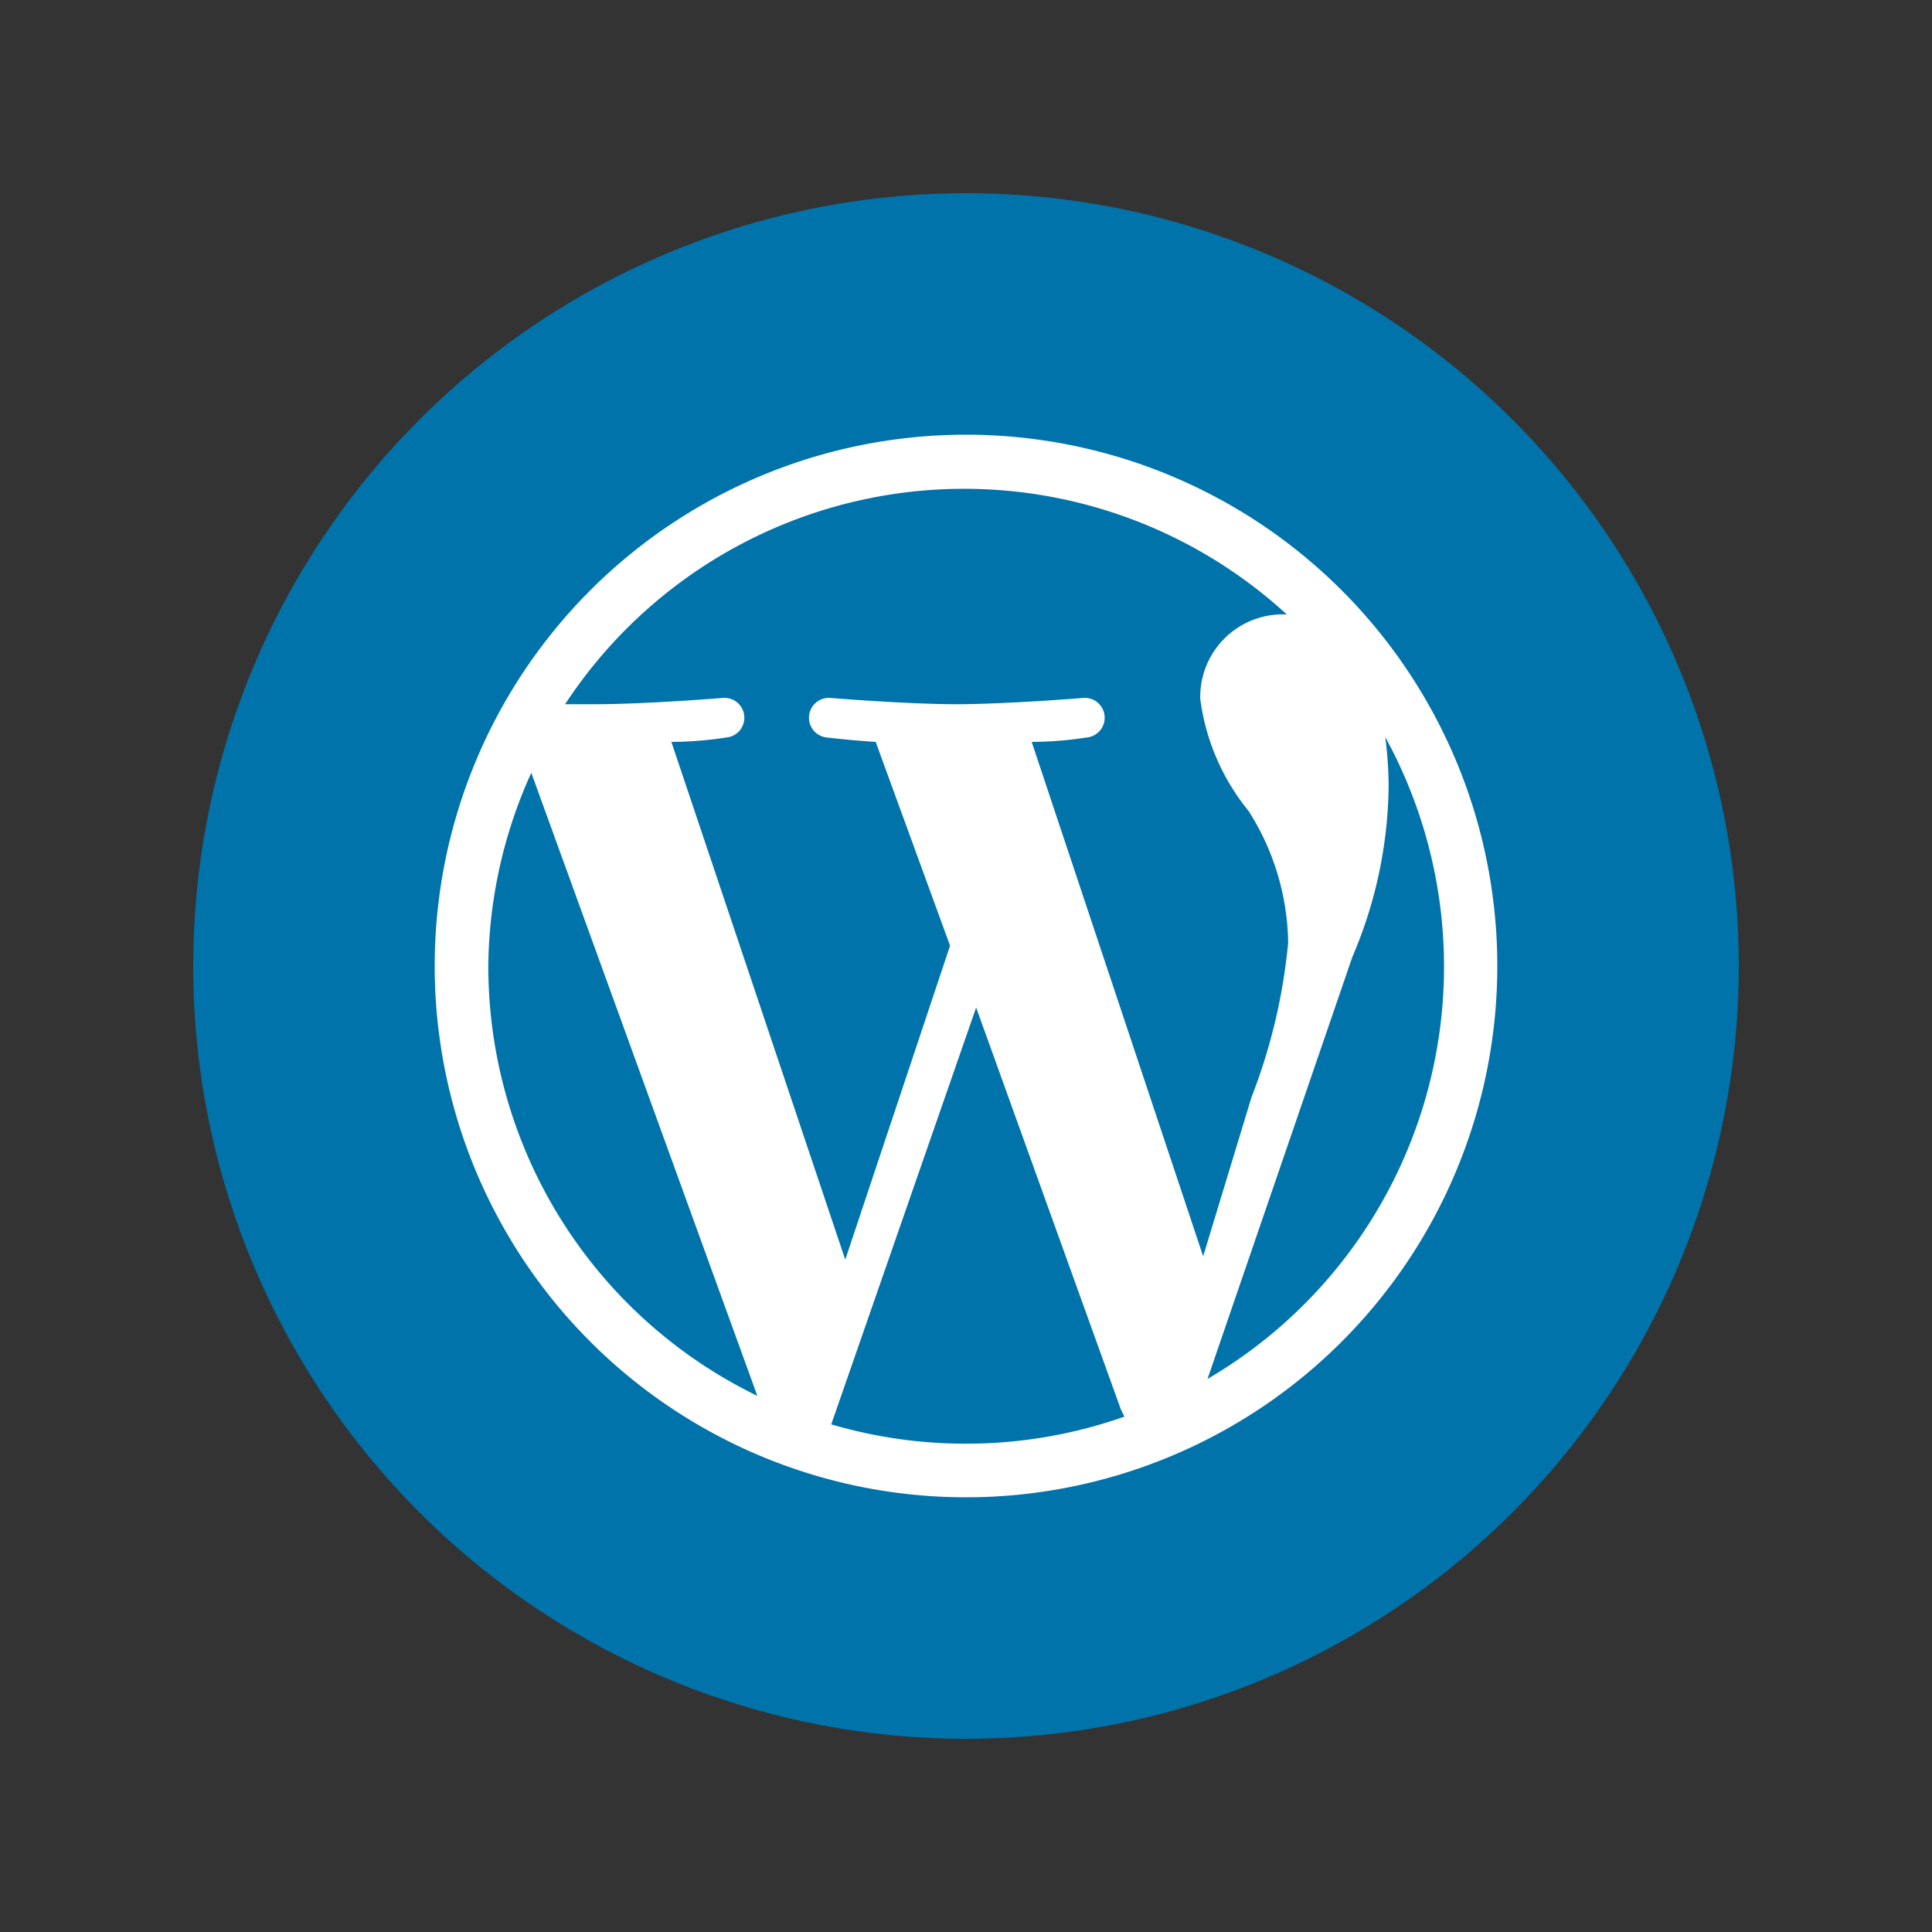 <svg xmlns="http://www.w3.org/2000/svg" viewBox="0 0 40 40"><rect x="0" y="0" width="40" height="40" fill="#333333" stroke="none"/><g class="color1"><circle cx="20" cy="20" r="16" fill="#0073aa"/></g><g class="color2"><path d="M20,9A11,11,0,1,0,31,20,11,11,0,0,0,20,9ZM10.11,20A9.87,9.87,0,0,1,11,16L15.68,28.9A9.89,9.89,0,0,1,10.11,20ZM20,29.89a9.85,9.85,0,0,1-2.79-.4l3-8.63,3,8.33.07.14A9.86,9.86,0,0,1,20,29.89Zm1.36-14.53c.6,0,1.13-.09,1.13-.09a.41.41,0,0,0-.06-.82s-1.6.13-2.63.13-2.61-.13-2.61-.13a.41.41,0,0,0-.06.82s.5.06,1,.09l1.54,4.22-2.17,6.5-3.6-10.72c.6,0,1.13-.09,1.13-.09a.41.41,0,0,0-.06-.82s-1.6.13-2.64.13h-.63a9.88,9.88,0,0,1,14.94-1.86h-.13a1.71,1.71,0,0,0-1.66,1.75,4.61,4.61,0,0,0,1,2.32,5.19,5.19,0,0,1,.82,2.73,11.92,11.92,0,0,1-.76,3.2l-1,3.29Zm7.32-.1A9.89,9.89,0,0,1,25,28.55l3-8.74a9.18,9.18,0,0,0,.75-3.54A8,8,0,0,0,28.68,15.26Z" fill="#fff"/></g></svg>